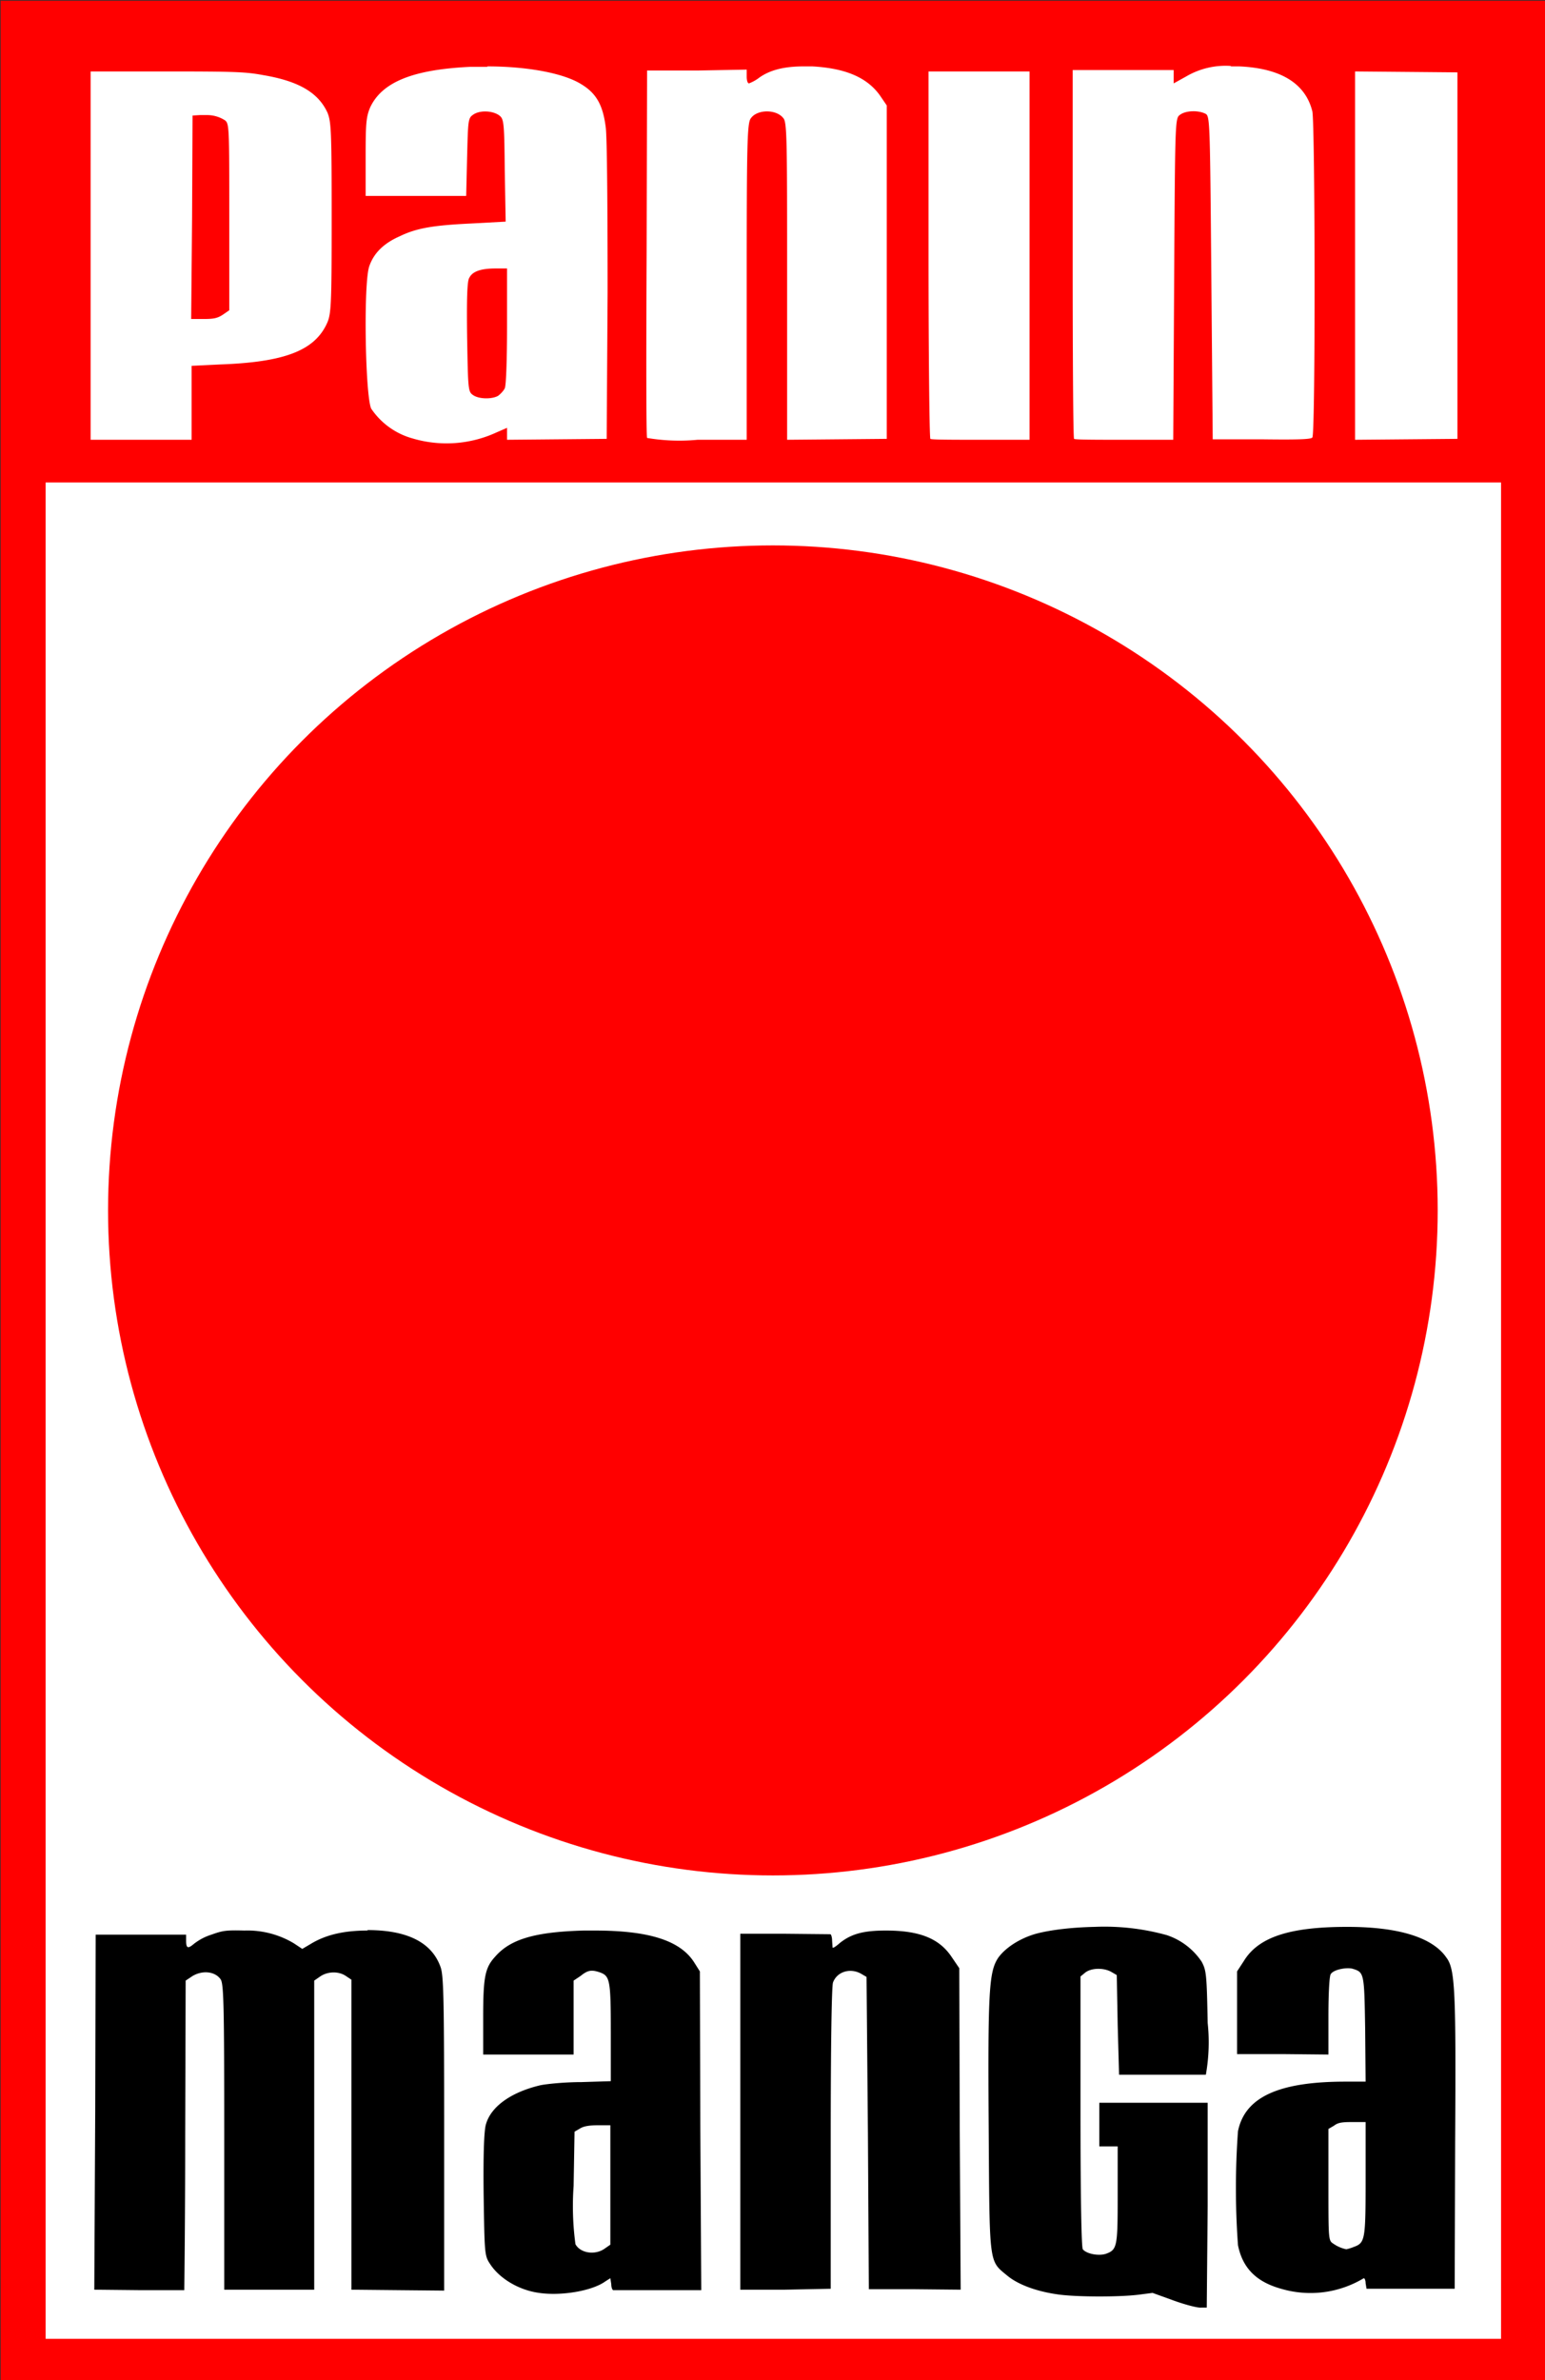 <svg xmlns="http://www.w3.org/2000/svg" viewBox="0 0 127.2 195.89">
  <rect x="0" y="0" width="127.2" height="195.89" fill="#333333" stroke="none"/>
  <g transform="translate(-301.29 -431.73) scale(3.78)" paint-order="stroke fill markers">
    <path fill="#fff" d="M79.89 114.49h33.31v51.3H79.89z"/>
    <path d="M79.72 114.23v51.83h33.65v-51.83Zm26.8 1.43h.18c.9.04 1.44.37 1.59.98.06.29.07 7.03 0 7.1-.03.04-.29.05-1.1.04h-1.07l-.03-3.52c-.03-3.43-.03-3.52-.13-3.57-.16-.08-.44-.07-.56.03-.1.07-.1.2-.12 3.57l-.02 3.5h-1.06c-.58 0-1.08 0-1.1-.02-.02-.02-.03-1.83-.03-4.03v-4h2.2v.29l.27-.15a1.7 1.7 0 0 1 .97-.23zm-9.3 0h.18c.72.04 1.19.24 1.47.63l.15.22v7.26l-1.08.01-1.09.01v-3.44c0-3.01 0-3.47-.08-3.56-.15-.2-.57-.2-.71 0-.08.1-.09.55-.09 3.56v3.44H94.9a4.2 4.2 0 0 1-1.1-.04c-.02-.03-.02-1.84-.01-4.02l.01-3.98h1.09l1.08-.02v.15c0 .09.02.15.05.15a.9.9 0 0 0 .23-.13c.23-.16.53-.24.96-.24zm-6.9 0c.88 0 1.67.15 2.05.39.33.2.47.46.53.94.03.23.04 1.85.04 3.6l-.02 3.18-1.09.01-1.08.01v-.26l-.23.1a2.6 2.6 0 0 1-1.83.13 1.6 1.6 0 0 1-.9-.65c-.13-.3-.17-2.74-.04-3.1.1-.29.32-.5.66-.65.37-.18.73-.24 1.57-.28l.74-.04-.02-1.12c-.01-1.08-.02-1.12-.13-1.2-.15-.1-.43-.11-.57 0-.1.07-.1.15-.12.92l-.02.84h-2.19v-.84c0-.73.01-.88.1-1.09.26-.55.93-.82 2.17-.88h.38zm18.9.11 1.12.01 1.11.01v7.98l-1.11.01-1.12.01v-4zm-27.54 0h1.66c1.5 0 1.72.01 2.1.08.77.13 1.2.38 1.4.82.08.2.09.41.09 2.28 0 1.9-.01 2.1-.1 2.3-.27.6-.93.85-2.33.9l-.62.03v1.61h-2.2v-4zm18.25 0h2.2v8.02h-1.06c-.59 0-1.08 0-1.1-.02-.02-.02-.04-1.82-.04-4.01zm-15.79.95h-.08l-.16.01-.01 2.21-.02 2.22h.28c.22 0 .3-.02.42-.1l.13-.09v-2.03c0-1.98 0-2.04-.1-2.11a.72.72 0 0 0-.38-.11h-.08zm6.36 3.34c-.31 0-.5.06-.57.2-.05.06-.06.47-.05 1.28.02 1.11.02 1.2.12 1.27.13.1.43.1.56.02.05-.04.11-.1.14-.16.03-.05.05-.65.05-1.35v-1.26zm-9.8 4.66h31.7v40.42H80.7Z" fill="red"/>
    <path d="M109.05 156.17c-1.25 0-1.93.22-2.25.74l-.15.23v1.8h1l.99.01v-.84c0-.48.02-.87.05-.91.06-.1.33-.15.47-.12.26.08.26.08.28 1.31l.01 1.15h-.44c-1.46 0-2.19.34-2.34 1.08a17.1 17.1 0 0 0 0 2.48c.1.5.4.8.94.95a2.25 2.25 0 0 0 1.8-.23c.02 0 .04.05.04.11l.02.12h1.92l.01-3.18c.02-3.31 0-3.78-.19-4.03-.3-.44-1.04-.67-2.16-.67zm-5.5 0c-.47.01-.94.06-1.28.15-.35.1-.66.3-.82.52-.2.3-.23.69-.21 3.66.02 3.05 0 2.93.4 3.26.25.21.68.36 1.16.42.42.05 1.29.05 1.7 0l.31-.04.47.17c.25.09.52.16.59.15h.12l.02-2.22V160h-2.36v.95h.4v1.06c0 1.13-.01 1.19-.26 1.28-.16.05-.42 0-.5-.1-.03-.05-.05-1.16-.05-3v-2.94l.11-.09c.14-.1.4-.1.56-.01l.12.07.02 1.08.03 1.09h1.89a4 4 0 0 0 .04-1.13c-.02-1.06-.03-1.14-.13-1.33a1.47 1.47 0 0 0-.76-.58 5.07 5.07 0 0 0-1.57-.18zm-15.84.08c-.48 0-.87.08-1.2.27l-.22.13-.18-.12a1.97 1.97 0 0 0-1.08-.28c-.4-.01-.47 0-.72.09a1.2 1.2 0 0 0-.38.2c-.13.11-.17.1-.17-.07v-.13h-1.97l-.01 3.86-.02 3.87.97.01h.99s.02-1.51.02-3.37l.01-3.37.15-.1c.22-.13.49-.1.61.07.07.09.08.58.08 3.43v3.33h1.96v-6.73l.13-.09c.16-.11.4-.12.56-.01l.12.08v6.75l1 .01 1.02.01v-3.42c0-2.91-.01-3.45-.08-3.63-.19-.53-.72-.8-1.59-.8zm11.29 0c-.48 0-.75.07-1 .27-.08.07-.15.12-.16.1l-.01-.15c0-.07-.02-.14-.04-.14l-1-.01h-.96v7.75h.98l.99-.02v-3.27c0-2 .02-3.32.05-3.4.09-.24.38-.32.61-.19l.12.07.03 3.4.02 3.4h1l1 .01-.02-3.5-.01-3.5-.17-.25c-.27-.4-.7-.57-1.43-.57zm-6.34 0h-.24c-1.07.03-1.6.19-1.93.57-.22.24-.26.44-.26 1.33v.8h1.97v-1.61l.15-.1c.16-.13.24-.14.42-.08.22.08.24.16.24 1.3v1.07l-.64.02c-.36 0-.76.04-.9.07-.63.15-1.07.46-1.18.85-.04.13-.06.64-.05 1.52.02 1.3.02 1.34.14 1.52.2.31.62.57 1.07.63.47.07 1.15-.04 1.44-.25l.11-.07.02.13c0 .08.03.14.05.13h1.91l-.02-3.47-.01-3.47-.12-.19c-.3-.48-.98-.7-2.17-.7zm16.5 4.17h.29v1.24c0 1.33-.01 1.39-.26 1.48a.96.96 0 0 1-.16.05.75.75 0 0 1-.28-.12c-.11-.07-.11-.07-.11-1.28v-1.22l.12-.07c.09-.07.18-.08.4-.08zm-16.42.07H93v2.6l-.13.09c-.2.14-.52.1-.63-.1a6.18 6.18 0 0 1-.04-1.27l.02-1.18.12-.07c.08-.05.2-.07.39-.07z"/>
    <circle cx="96.54" cy="140.57" r="14.48" fill="red"/>
  </g>
</svg>

